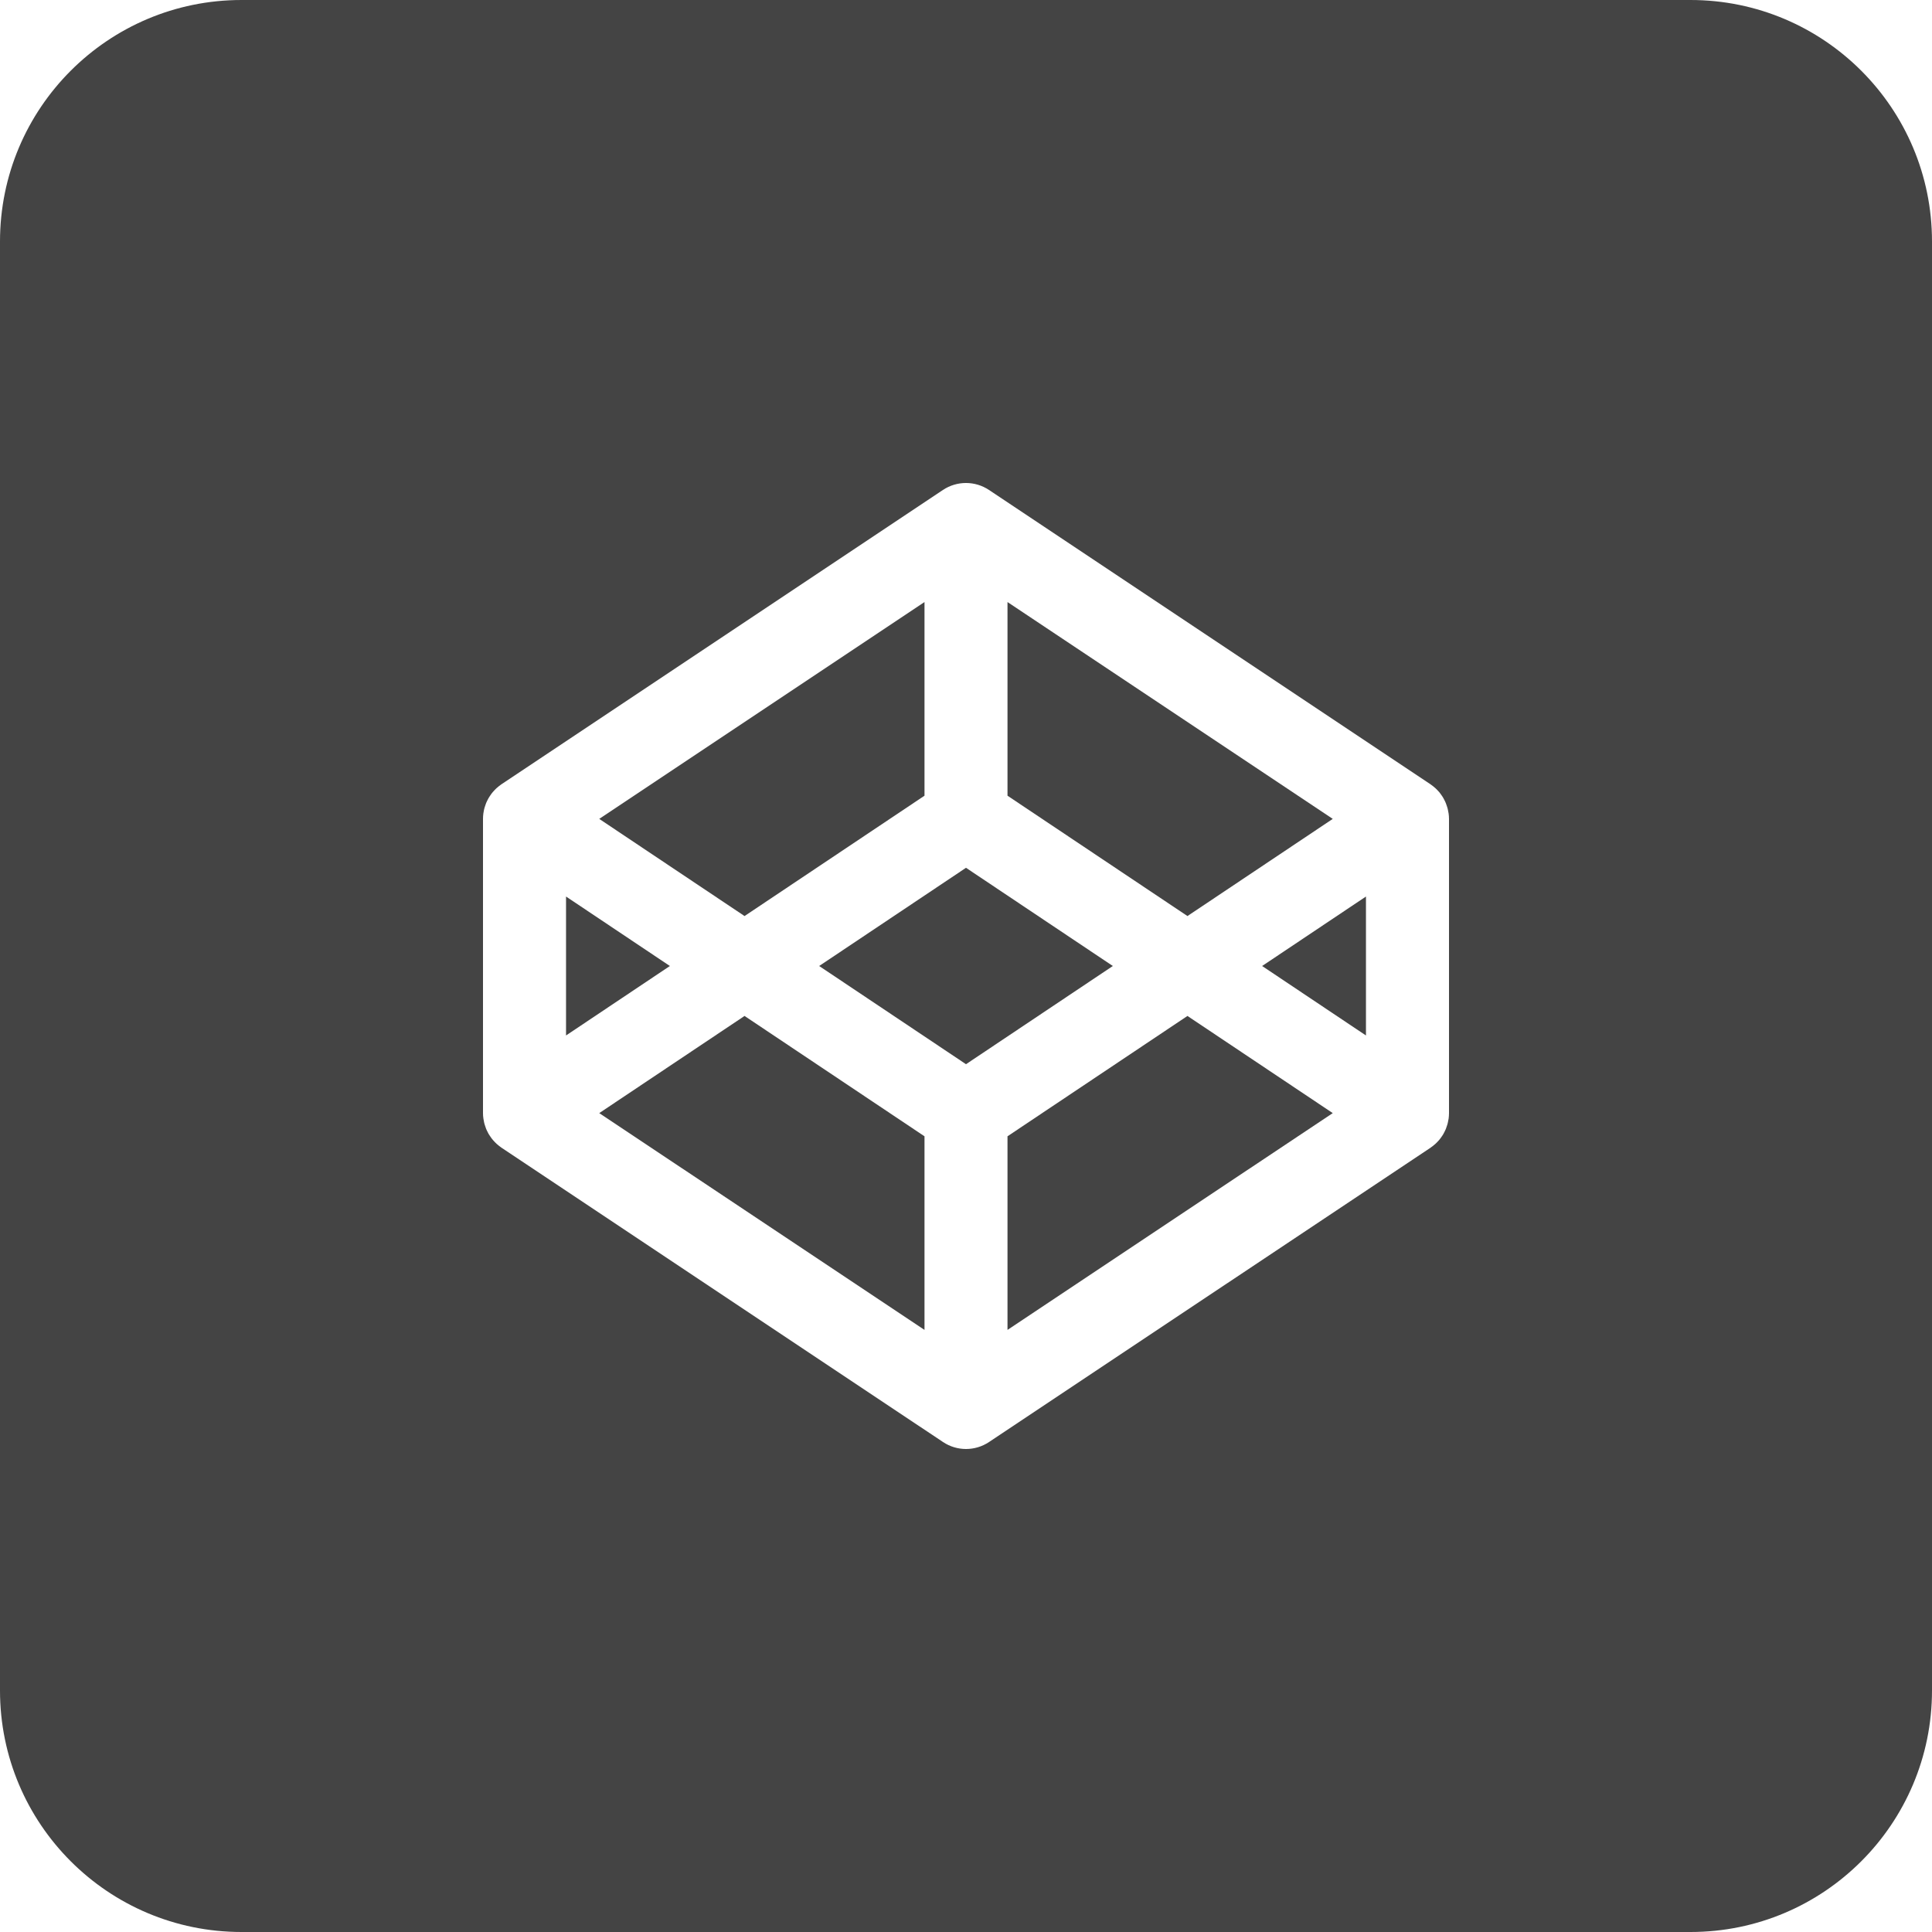 <?xml version="1.0" encoding="utf-8"?>
<!-- Generator: Adobe Illustrator 19.1.0, SVG Export Plug-In . SVG Version: 6.00 Build 0)  -->
<!DOCTYPE svg PUBLIC "-//W3C//DTD SVG 1.1//EN" "http://www.w3.org/Graphics/SVG/1.1/DTD/svg11.dtd">
<svg version="1.1" id="Layer_1" xmlns="http://www.w3.org/2000/svg" xmlns:xlink="http://www.w3.org/1999/xlink" x="0px" y="0px"
	 width="48px" height="48px" viewBox="0 0 48 48" enable-background="new 0 0 48 48" xml:space="preserve">
<polygon fill="#444444" points="14.888,27.655 22.969,33.041 22.969,28.231 18.498,25.241 "/>
<polygon fill="#444444" points="33.112,20.345 25.031,14.958 25.031,19.769 29.502,22.759 "/>
<polygon fill="#444444" points="22.969,19.769 22.969,14.958 14.888,20.345 18.498,22.759 "/>
<polygon fill="#444444" points="24,21.56 20.352,24 24,26.44 27.648,24 "/>
<polygon fill="#444444" points="14.063,22.274 14.063,25.726 16.643,24 "/>
<polygon fill="#444444" points="25.031,28.231 25.031,33.041 33.112,27.655 29.502,25.241 "/>
<path fill="#444444" d="M42,0H6C2.686,0,0,2.686,0,6v36c0,3.314,2.686,6,6,6h36c3.314,0,6-2.686,6-6V6
	C48,2.686,45.314,0,42,0z M36,27.656c0,0.045-0.004,0.09-0.009,0.135
	c-0.002,0.015-0.006,0.03-0.009,0.044c-0.005,0.029-0.01,0.058-0.018,0.087
	c-0.004,0.017-0.011,0.033-0.016,0.05c-0.008,0.025-0.016,0.051-0.026,0.076
	c-0.007,0.017-0.015,0.034-0.023,0.05c-0.011,0.023-0.022,0.046-0.035,0.069
	c-0.01,0.016-0.02,0.032-0.029,0.047c-0.014,0.021-0.028,0.042-0.044,0.063
	c-0.011,0.016-0.023,0.03-0.035,0.045c-0.016,0.019-0.033,0.038-0.052,0.056
	c-0.014,0.014-0.027,0.028-0.041,0.04c-0.019,0.017-0.038,0.034-0.058,0.049
	c-0.015,0.012-0.031,0.024-0.047,0.035c-0.006,0.004-0.011,0.009-0.017,0.013l-10.969,7.312
	C24.399,35.942,24.199,36,24,36c-0.199,0-0.399-0.058-0.572-0.174l-10.969-7.312
	c-0.006-0.004-0.011-0.009-0.017-0.013c-0.016-0.011-0.031-0.023-0.047-0.035
	c-0.02-0.016-0.04-0.032-0.058-0.049c-0.015-0.013-0.028-0.026-0.041-0.04
	c-0.018-0.018-0.035-0.037-0.051-0.056c-0.012-0.014-0.024-0.029-0.036-0.045
	c-0.015-0.02-0.03-0.041-0.043-0.063c-0.01-0.016-0.02-0.031-0.03-0.047
	c-0.013-0.023-0.024-0.045-0.035-0.069c-0.008-0.016-0.016-0.033-0.023-0.05
	c-0.01-0.025-0.018-0.051-0.026-0.076c-0.005-0.016-0.011-0.033-0.016-0.05
	c-0.008-0.028-0.013-0.057-0.018-0.087c-0.003-0.014-0.006-0.03-0.008-0.044
	C12.003,27.746,12,27.701,12,27.656v-7.312c0-0.046,0.003-0.09,0.009-0.135
	c0.002-0.015,0.006-0.03,0.008-0.045c0.005-0.029,0.01-0.058,0.018-0.086
	c0.005-0.017,0.011-0.033,0.016-0.05c0.008-0.025,0.016-0.051,0.026-0.075
	c0.007-0.017,0.015-0.034,0.023-0.051c0.011-0.023,0.022-0.046,0.035-0.068
	c0.009-0.016,0.019-0.032,0.03-0.048c0.014-0.021,0.028-0.042,0.043-0.063
	c0.011-0.015,0.023-0.03,0.036-0.045c0.016-0.019,0.033-0.038,0.051-0.056
	c0.014-0.014,0.027-0.028,0.041-0.04c0.019-0.017,0.038-0.033,0.058-0.049
	c0.015-0.012,0.03-0.024,0.047-0.035c0.006-0.004,0.011-0.009,0.017-0.013l10.969-7.312
	c0.347-0.231,0.798-0.231,1.144,0l10.969,7.312c0.006,0.004,0.011,0.009,0.017,0.013
	c0.016,0.011,0.031,0.023,0.047,0.035c0.02,0.016,0.039,0.032,0.058,0.049
	c0.014,0.013,0.027,0.027,0.041,0.04c0.018,0.018,0.035,0.037,0.052,0.056
	c0.012,0.015,0.024,0.03,0.035,0.045c0.015,0.02,0.03,0.041,0.044,0.063
	c0.01,0.016,0.02,0.031,0.029,0.048c0.013,0.022,0.024,0.045,0.035,0.068
	c0.008,0.016,0.016,0.033,0.023,0.051c0.01,0.025,0.018,0.05,0.026,0.075
	c0.005,0.016,0.012,0.033,0.016,0.05c0.008,0.028,0.013,0.057,0.018,0.086
	c0.003,0.015,0.006,0.03,0.009,0.045C35.996,20.253,36,20.298,36,20.344V27.656z"/>
<polygon fill="#444444" points="33.937,25.726 33.937,22.274 31.357,24 "/>
</svg>
